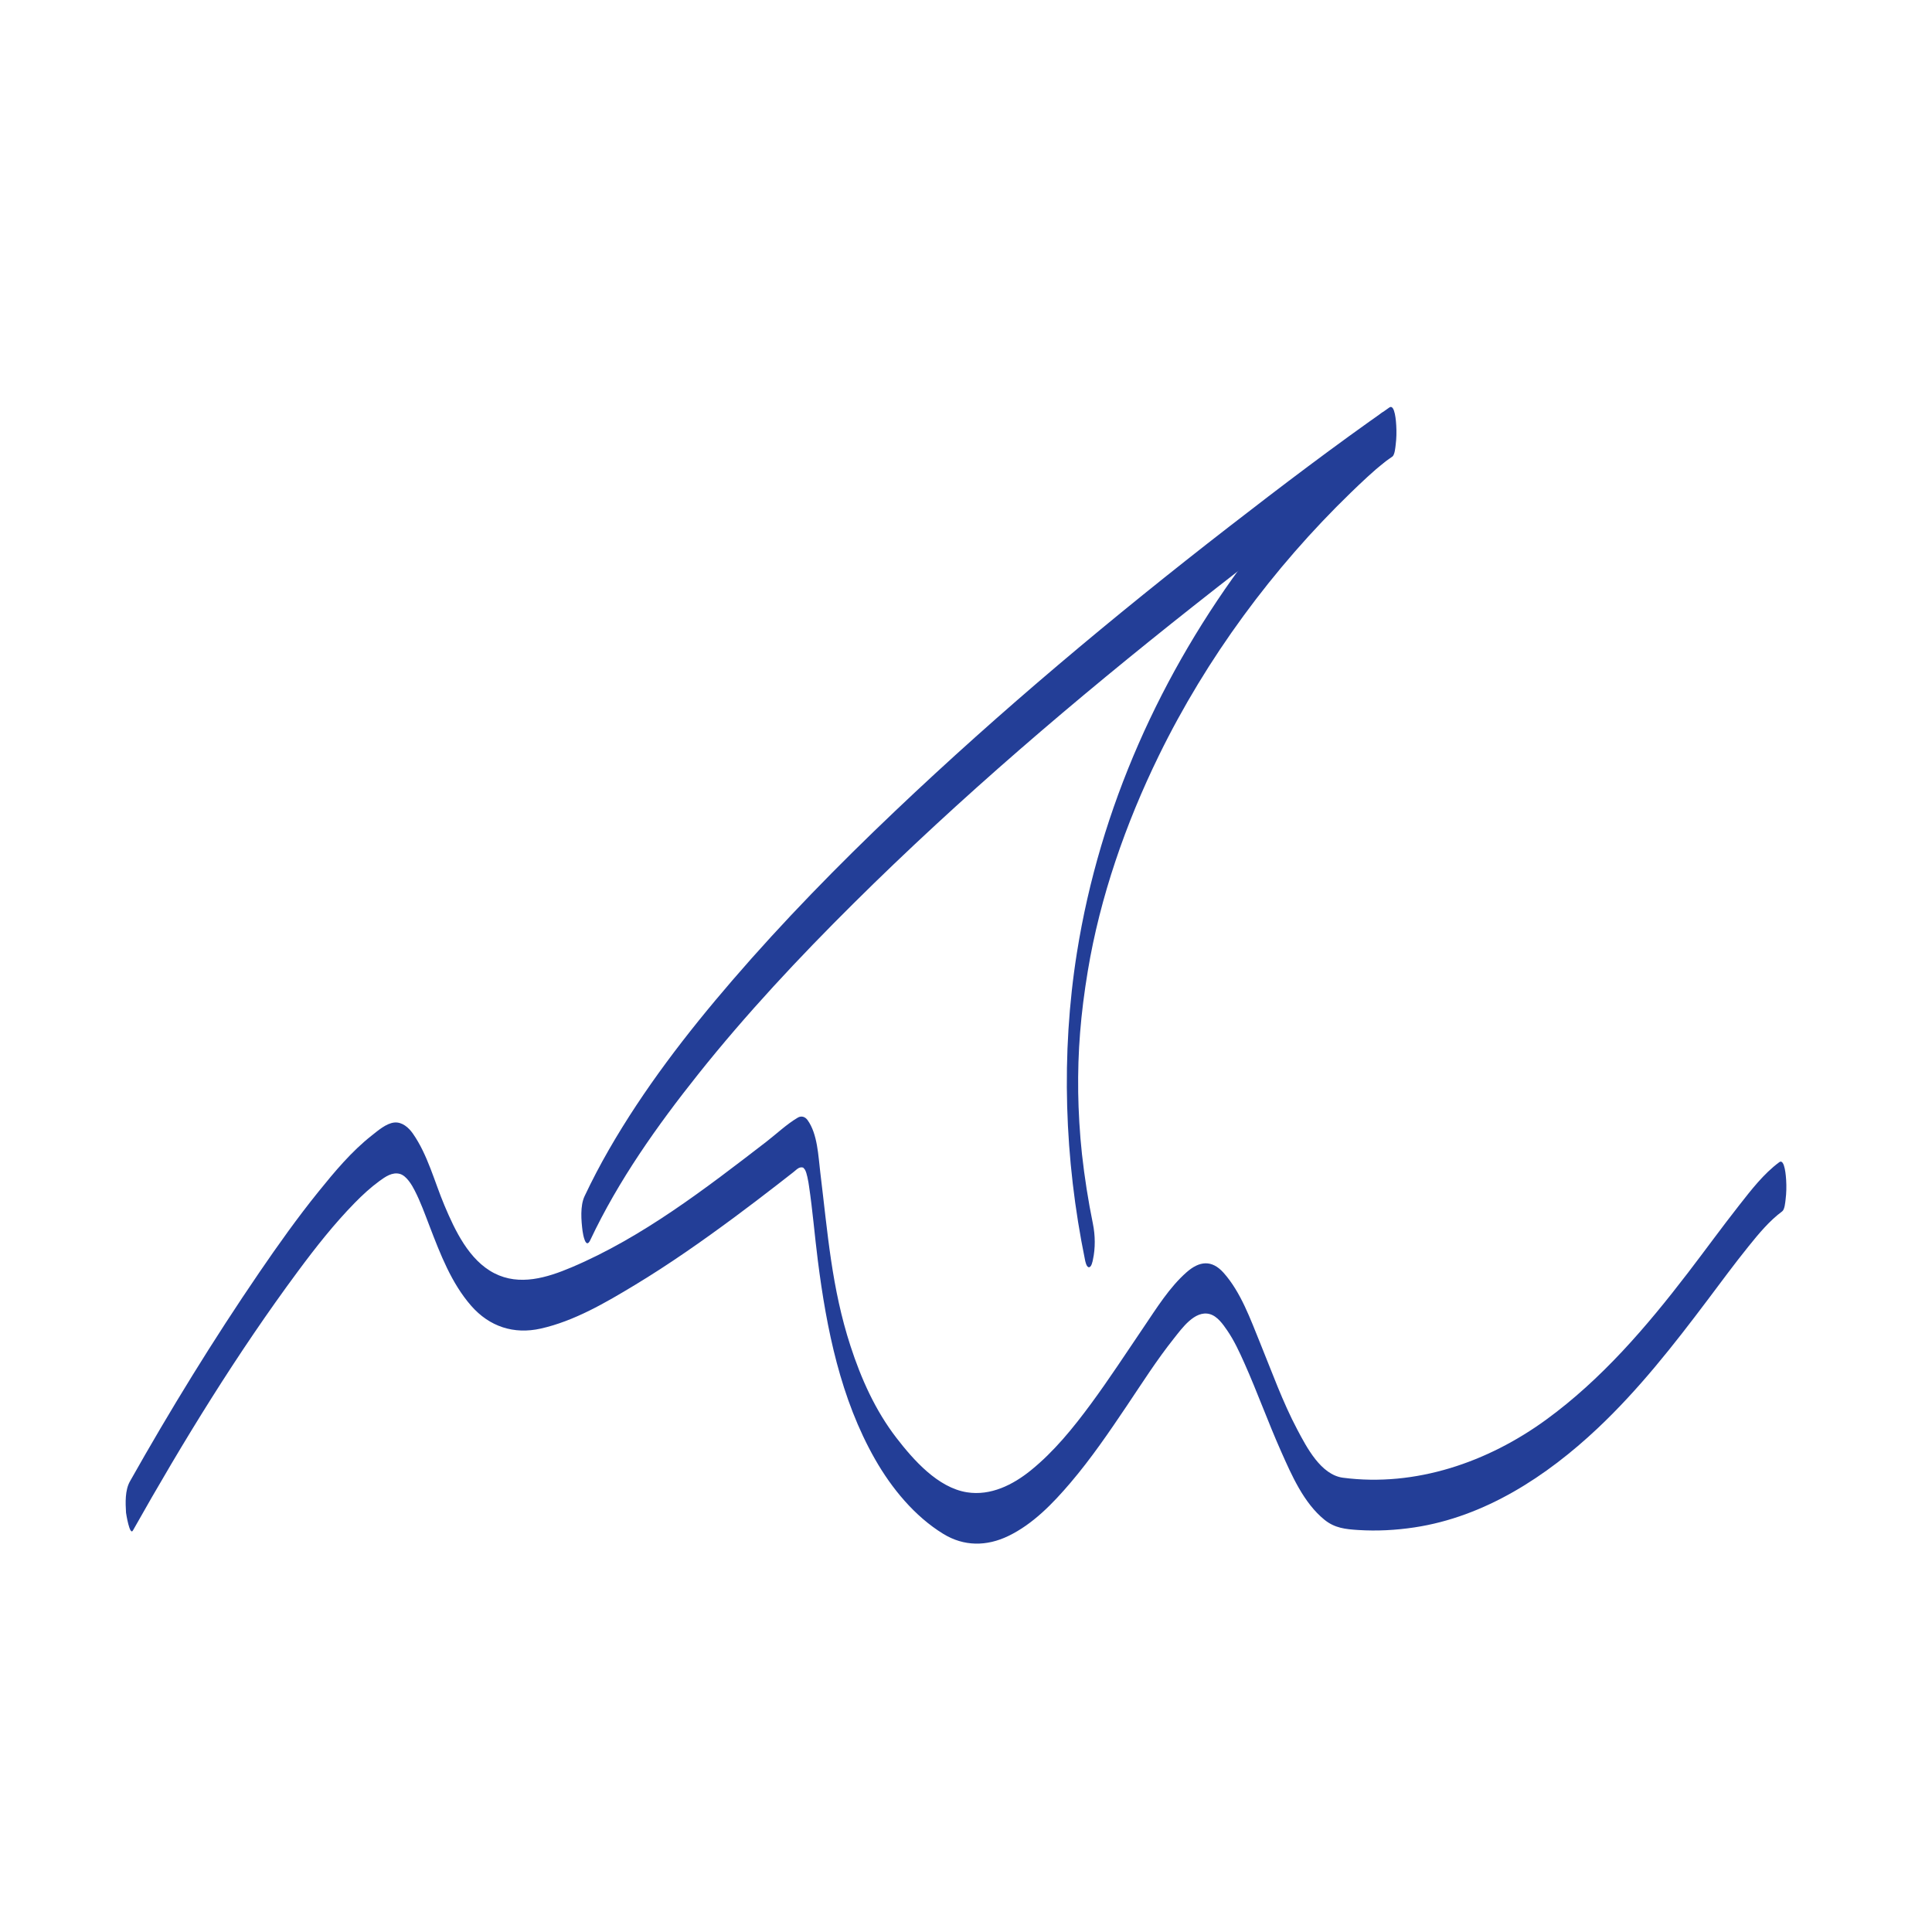 <?xml version="1.0" encoding="utf-8"?>
<!-- Generator: Adobe Illustrator 16.0.4, SVG Export Plug-In . SVG Version: 6.00 Build 0)  -->
<!DOCTYPE svg PUBLIC "-//W3C//DTD SVG 1.1//EN" "http://www.w3.org/Graphics/SVG/1.1/DTD/svg11.dtd">
<svg version="1.1" xmlns="http://www.w3.org/2000/svg" xmlns:xlink="http://www.w3.org/1999/xlink" x="0px" y="0px" width="1024px"
	 height="1024px" viewBox="0 0 1024 1024" enable-background="new 0 0 1024 1024" xml:space="preserve">
<g id="Layer_2">
	<g>
		<g>
			<path fill="#233E97" d="M70.456,811.182c26.602-47.239,55.247-93.913,87.54-137.48c9.32-12.575,19.064-24.96,30.026-36.157
				c4.066-4.154,8.363-8.122,13.063-11.553c3.096-2.26,6.796-4.894,10.814-3.808c3.625,0.979,6.486,6.055,7.875,8.753
				c3.13,6.081,5.454,12.584,7.906,18.956c5.663,14.711,11.55,30.201,22.071,42.216c9.7,11.077,22.603,15.248,36.82,12.073
				c17.759-3.965,34.413-13.739,49.825-23.042c18.294-11.042,35.806-23.348,52.972-36.056c7.498-5.551,14.914-11.21,22.29-16.922
				c2.915-2.257,5.821-4.525,8.725-6.797c1.896-1.484,2.383-2.277,3.919-2.608c0.374-0.081,0.755-0.046,1.124,0.039
				c1.02,0.235-0.242-0.346,0.381,0.186c0.357,0.305,0.636,0.696,0.896,1.083c0.24,0.356,0.701,1.301-0.162-0.388
				c0.193,0.378,0.354,0.773,0.513,1.167c0.277,0.686,0.497,1.394,0.709,2.102c-0.896-2.985-0.011,0.134,0.15,0.849
				c0.221,0.979,0.409,1.964,0.591,2.95c0.378,2.046-0.441-2.684-0.092-0.565c0.127,0.772,0.244,1.547,0.359,2.321
				c1.959,13.135,3.021,26.402,4.695,39.575c4.612,36.286,12.054,73.296,30.362,105.393c8.76,15.358,20.923,30.191,36.145,39.522
				c10.968,6.723,22.994,6.645,34.445,1.126c13.109-6.319,23.685-17.327,32.986-28.255c10.891-12.792,20.395-26.728,29.765-40.648
				c8.122-12.067,15.951-24.429,25.027-35.814c4.216-5.288,11.026-14.976,18.881-12.94c4.113,1.065,7.108,5.389,9.381,8.703
				c3.694,5.388,6.448,11.388,9.102,17.334c6.883,15.431,12.581,31.36,19.449,46.8c5.615,12.623,11.991,27.308,23.009,36.225
				c5.421,4.387,11.08,4.98,17.864,5.412c9.939,0.634,19.933,0.101,29.774-1.381c37.341-5.622,70.066-27.049,97.083-52.491
				c21.801-20.53,40.349-44.184,58.312-68.053c7.154-9.507,14.204-19.104,21.672-28.37c5.361-6.652,10.991-13.501,17.898-18.621
				c1.325-0.982,1.604-4.875,1.774-6.204c0.443-3.438,0.509-6.944,0.3-10.402c-0.072-1.193-0.668-11.643-3.654-9.429
				c-8.312,6.161-14.868,14.718-21.21,22.785c-9.267,11.788-18.062,23.94-27.187,35.838c-21.986,28.667-45.839,56.513-75.208,77.892
				c-30.894,22.487-69.135,35.73-107.608,30.726c-11.752-1.529-19.289-16.193-24.182-25.413
				c-7.833-14.764-13.503-30.688-19.804-46.135c-5.101-12.505-10.156-26.773-19.264-37.022c-6.346-7.142-12.928-6.268-19.642-0.365
				c-9.126,8.023-15.913,19.052-22.677,29.013c-9.274,13.658-18.269,27.506-28.065,40.802
				c-9.364,12.708-19.505,25.227-31.825,35.204c-9.521,7.71-21.31,13.622-33.862,11.632c-15.434-2.445-28.392-17.181-37.4-28.864
				c-11.18-14.502-18.717-31.387-24.345-48.714c-10-30.784-12.042-59.67-16.003-92.047c-1.056-8.633-1.428-20.365-6.768-27.693
				c-1.296-1.779-3.281-2.366-5.157-1.256c-5.966,3.533-11.322,8.668-16.812,12.897c-32.037,24.679-65.584,50.556-103.056,66.429
				c-13.044,5.525-27.593,9.999-40.965,3.144c-13.425-6.883-20.869-22.744-26.433-35.941c-5.297-12.562-8.85-26.826-16.749-38.103
				c-2.218-3.167-5.688-6.238-9.803-5.841c-4.282,0.413-8.738,4.331-11.979,6.88c-10.711,8.421-19.674,19.175-28.193,29.723
				c-11.125,13.774-21.41,28.228-31.393,42.844c-24.467,35.823-47.29,72.951-68.578,110.754c-2.659,4.721-2.39,11.39-2.074,16.606
				C66.826,802.138,68.74,814.229,70.456,811.182L70.456,811.182z"/>
		</g>
	</g>
</g>
<g id="Layer_3">
	<g>
		<g>
			<path fill="#233E97" d="M736.377,215.98c-28.947,20.219-57.119,41.612-85.019,63.24
				c-61.227,47.463-120.775,97.286-176.946,150.666c-30.105,28.61-59.213,58.342-86.332,89.811
				c-24.146,28.02-46.902,57.589-65.377,89.699c-4.617,8.023-8.92,16.238-12.869,24.61c-2.43,5.154-1.767,13.03-1.065,18.471
				c0.24,1.862,1.684,9.891,4.063,4.844c14.943-31.689,35.459-60.636,57.221-87.96c25.412-31.907,53.359-61.766,82.293-90.486
				c56.688-56.27,117.658-108.22,180.291-157.729c33.887-26.786,68.302-53.003,103.595-77.918c0.574-0.405,1.148-0.81,1.724-1.212
				c1.322-0.923,1.611-4.931,1.775-6.204c0.443-3.438,0.509-6.945,0.3-10.402C739.953,224.133,739.419,213.855,736.377,215.98
				L736.377,215.98z"/>
		</g>
	</g>
	<g>
		<g>
			<path fill="#233E97" d="M732.42,218.773c-26.771,21.511-49.936,48.696-70.509,75.977c-46.584,61.77-78.937,133.6-91.117,210.166
				c-8.569,53.865-6.646,109.424,4.272,162.794c0.144,0.706,0.728,3.954,2.1,3.954c1.38,0,1.944-3.247,2.1-3.954
				c1.347-6.121,1.254-12.966,0-19.092c-2.498-12.216-4.419-24.51-5.799-36.902c-1.19-10.685-1.869-23.198-2-32.718
				c-0.298-21.71,1.303-41.513,5.094-64.378c6.491-39.152,20.065-78.149,37.655-114.128c25.289-51.727,60.412-99.335,101.756-139.39
				c5.804-5.622,11.722-11.228,18.026-16.294c1.328-1.067,1.594-4.795,1.775-6.204c0.443-3.438,0.509-6.945,0.3-10.402
				C736.008,227.119,735.321,216.441,732.42,218.773L732.42,218.773z"/>
		</g>
	</g>
</g>
</svg>
